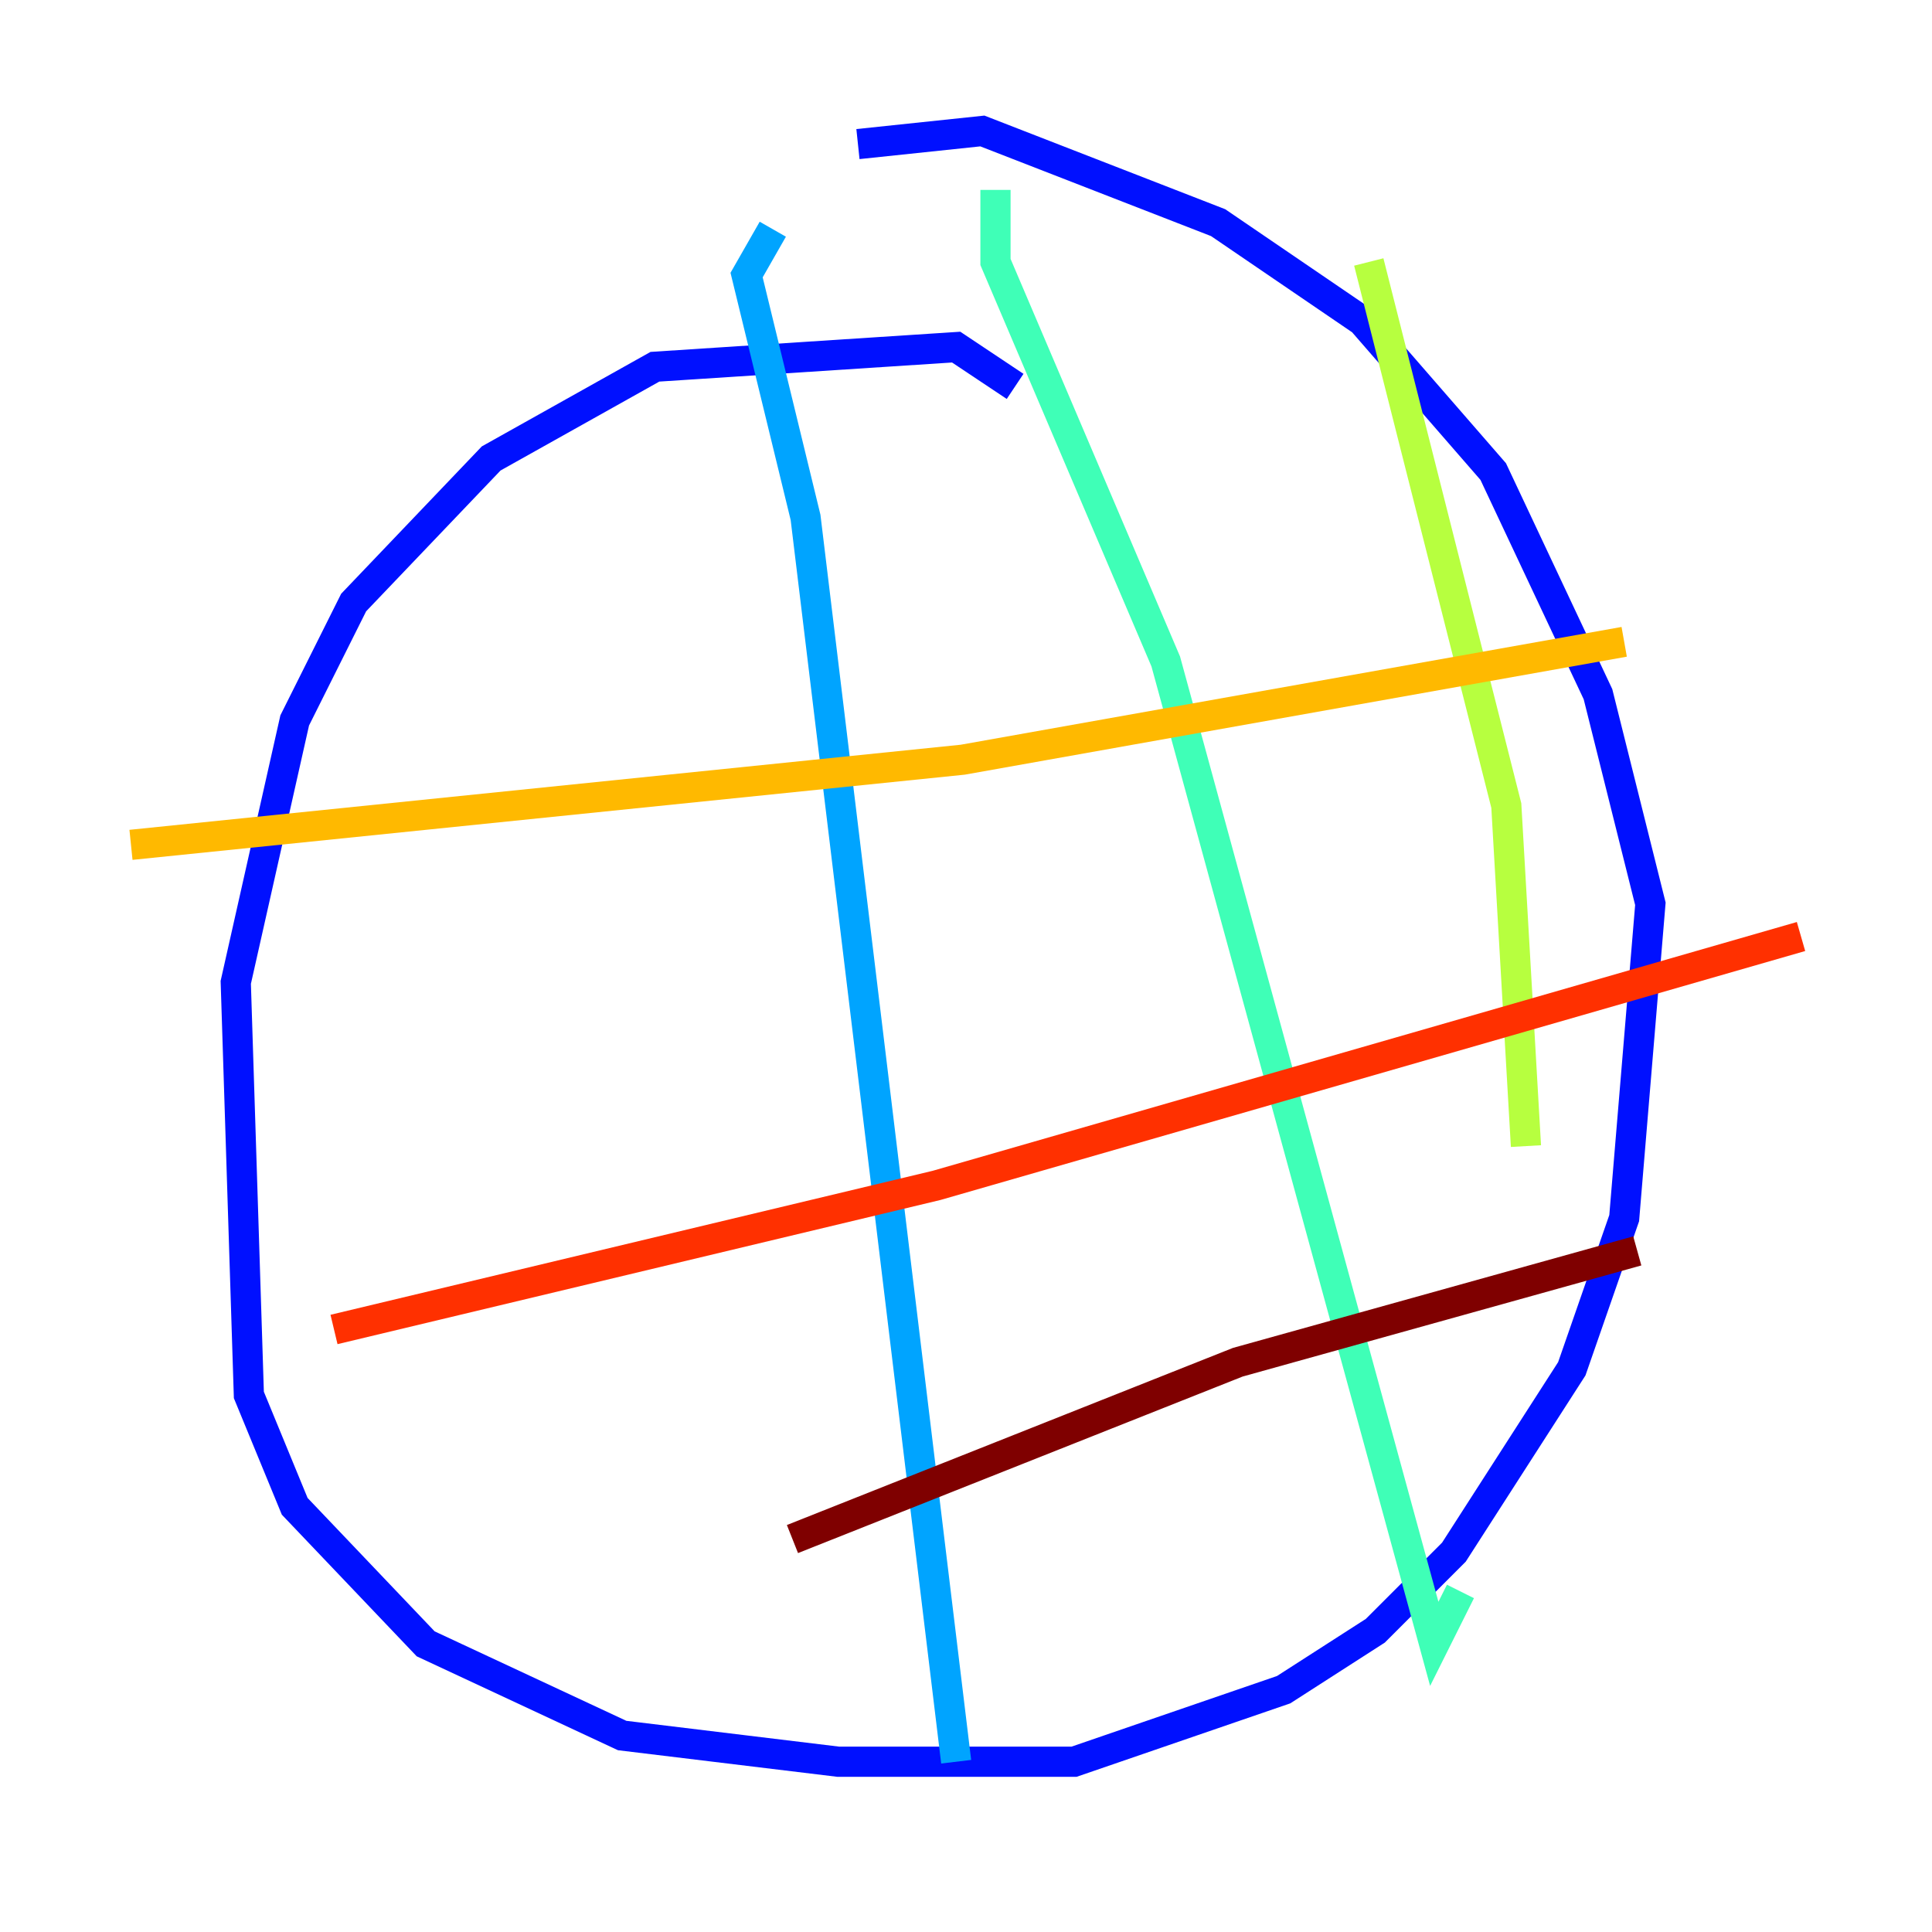 <?xml version="1.0" encoding="utf-8" ?>
<svg baseProfile="tiny" height="128" version="1.2" viewBox="0,0,128,128" width="128" xmlns="http://www.w3.org/2000/svg" xmlns:ev="http://www.w3.org/2001/xml-events" xmlns:xlink="http://www.w3.org/1999/xlink"><defs /><polyline fill="none" points="58.576,25.166 58.576,25.166" stroke="#00007f" stroke-width="2" /><polyline fill="none" points="67.254,25.6 63.349,22.997 43.39,24.298 32.542,30.373 23.43,39.919 19.525,47.729 15.62,65.085 16.488,92.42 19.525,99.797 28.203,108.909 41.22,114.983 55.539,116.719 71.159,116.719 85.044,111.946 91.119,108.041 96.325,102.834 104.136,90.685 107.607,80.705 109.342,59.878 105.871,45.993 98.929,31.241 90.251,21.261 80.705,14.752 65.085,8.678 56.841,9.546" stroke="#0010ff" stroke-width="2" /><polyline fill="none" points="51.2,15.186 49.464,18.224 53.37,34.278 63.349,116.719" stroke="#00a4ff" stroke-width="2" /><polyline fill="none" points="65.953,12.583 65.953,17.356 77.234,43.824 95.024,108.909 96.759,105.437" stroke="#3fffb7" stroke-width="2" /><polyline fill="none" points="90.685,17.356 99.797,53.37 101.098,75.932" stroke="#b7ff3f" stroke-width="2" /><polyline fill="none" points="8.678,55.973 63.783,50.332 107.607,42.522" stroke="#ffb900" stroke-width="2" /><polyline fill="none" points="22.129,88.081 62.047,78.536 119.322,62.047" stroke="#ff3000" stroke-width="2" /><polyline fill="none" points="52.502,101.966 82.007,90.251 108.475,82.875" stroke="#7f0000" stroke-width="2" /></svg>